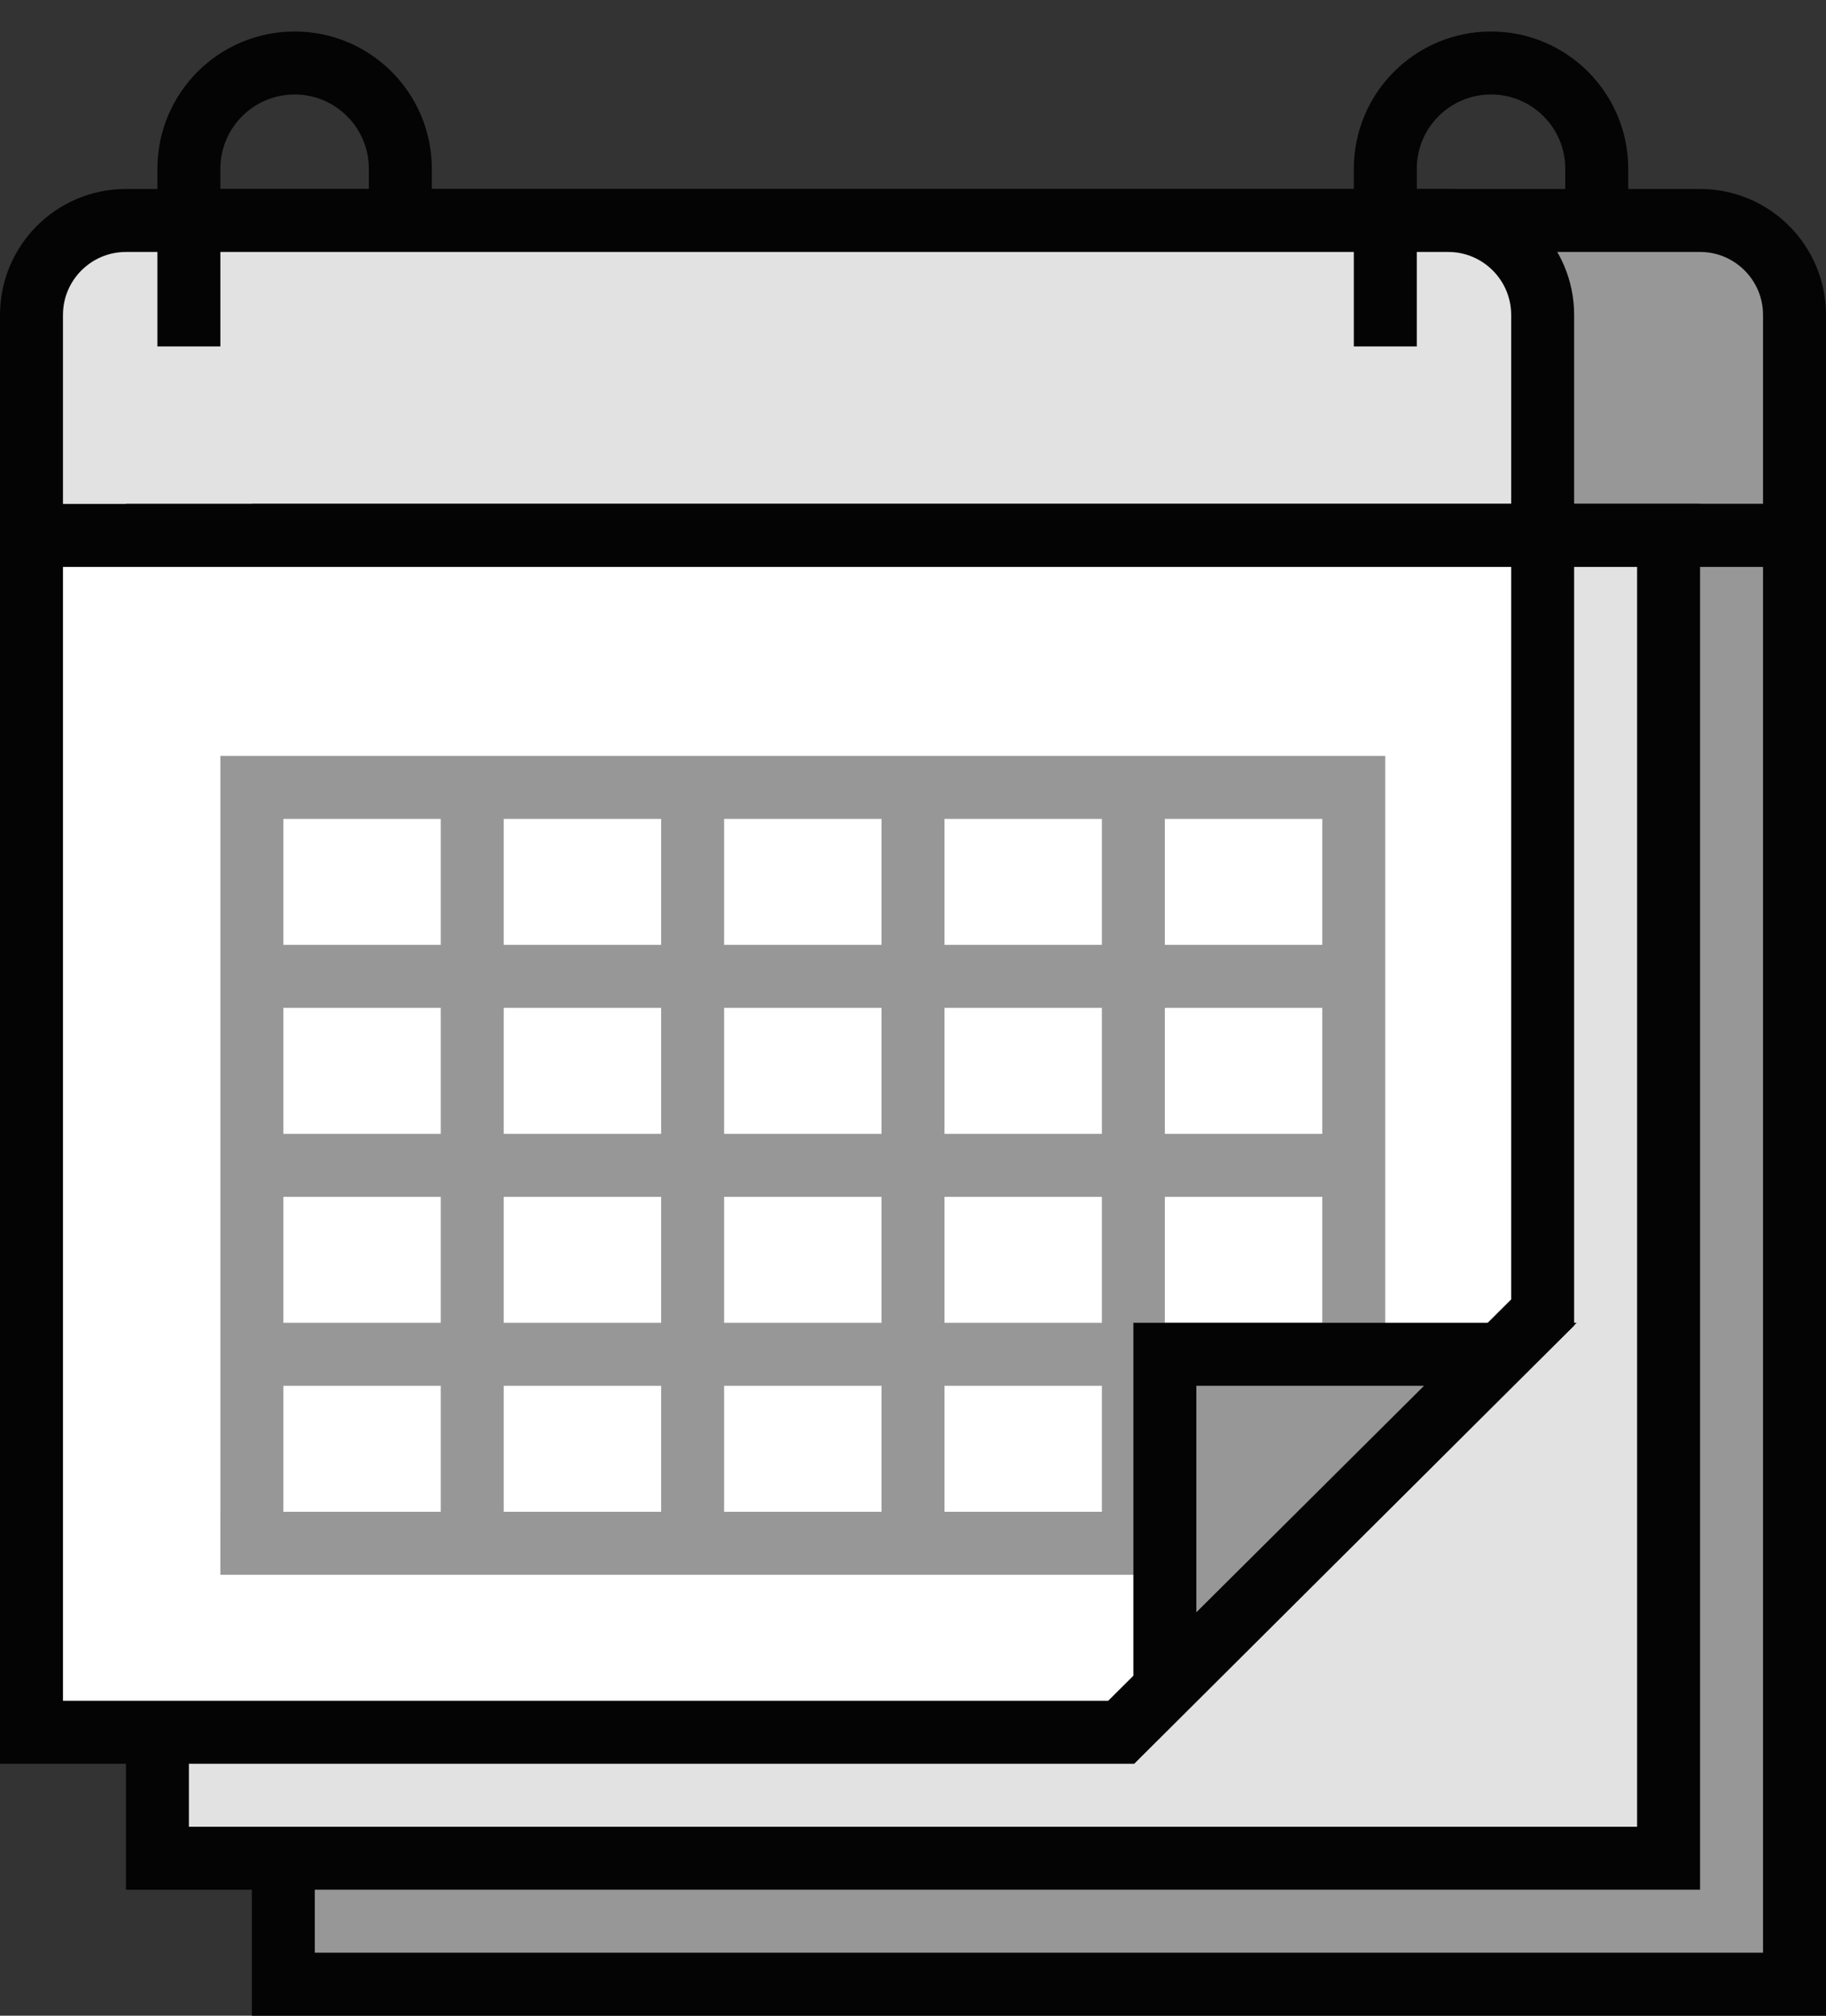<svg height="32" viewBox="0 0 29 32" width="29" xmlns="http://www.w3.org/2000/svg"><rect x="0" y="0" width="29" height="32" fill="#333333" stroke="none"/><g fill="none" fill-rule="evenodd"><g stroke="#040404" transform="translate(0 1)"><path d="m3.5 2.5v5h25v-3.5c0-.828-.672-1.5-1.5-1.5z" fill="#979797"/><path d="m.5 8.5h24v-4.5c0-.828-.672-1.5-1.5-1.5h-21c-.828 0-1.5.672-1.5 1.5z" fill="#e2e2e2"/><path d="m4.5 7.5h24v23h-24z" fill="#979797"/><path d="m2.5 7.5h24v21h-24z" fill="#e2e2e2"/><path d="m.5 7.5v19h17.307l6.693-6.664v-12.336z" fill="#fff"/><path d="m3 4v-2.321c0-.927.752-1.679 1.679-1.679s1.679.752 1.679 1.679v.321m15.643 2v-2.321c0-.927.752-1.679 1.679-1.679.927 0 1.679.752 1.679 1.679v.321" stroke-linecap="square"/></g><g transform="translate(3 11)"><path d="m1.35 1.5h17m.15 10v-10m-17.5 12v-12m3.5 12v-12m3.5 12v-12m3.5 12v-12m3.5 12v-12m-13.65 3h16.3m-16.3 3h16.3m-16.308 3h16.3m-16.642 3h16.3" stroke="#979797" stroke-linecap="square"/><path d="m15.5 10.5v5.298l5.328-5.298z" fill="#979797" stroke="#040404"/></g></g></svg>